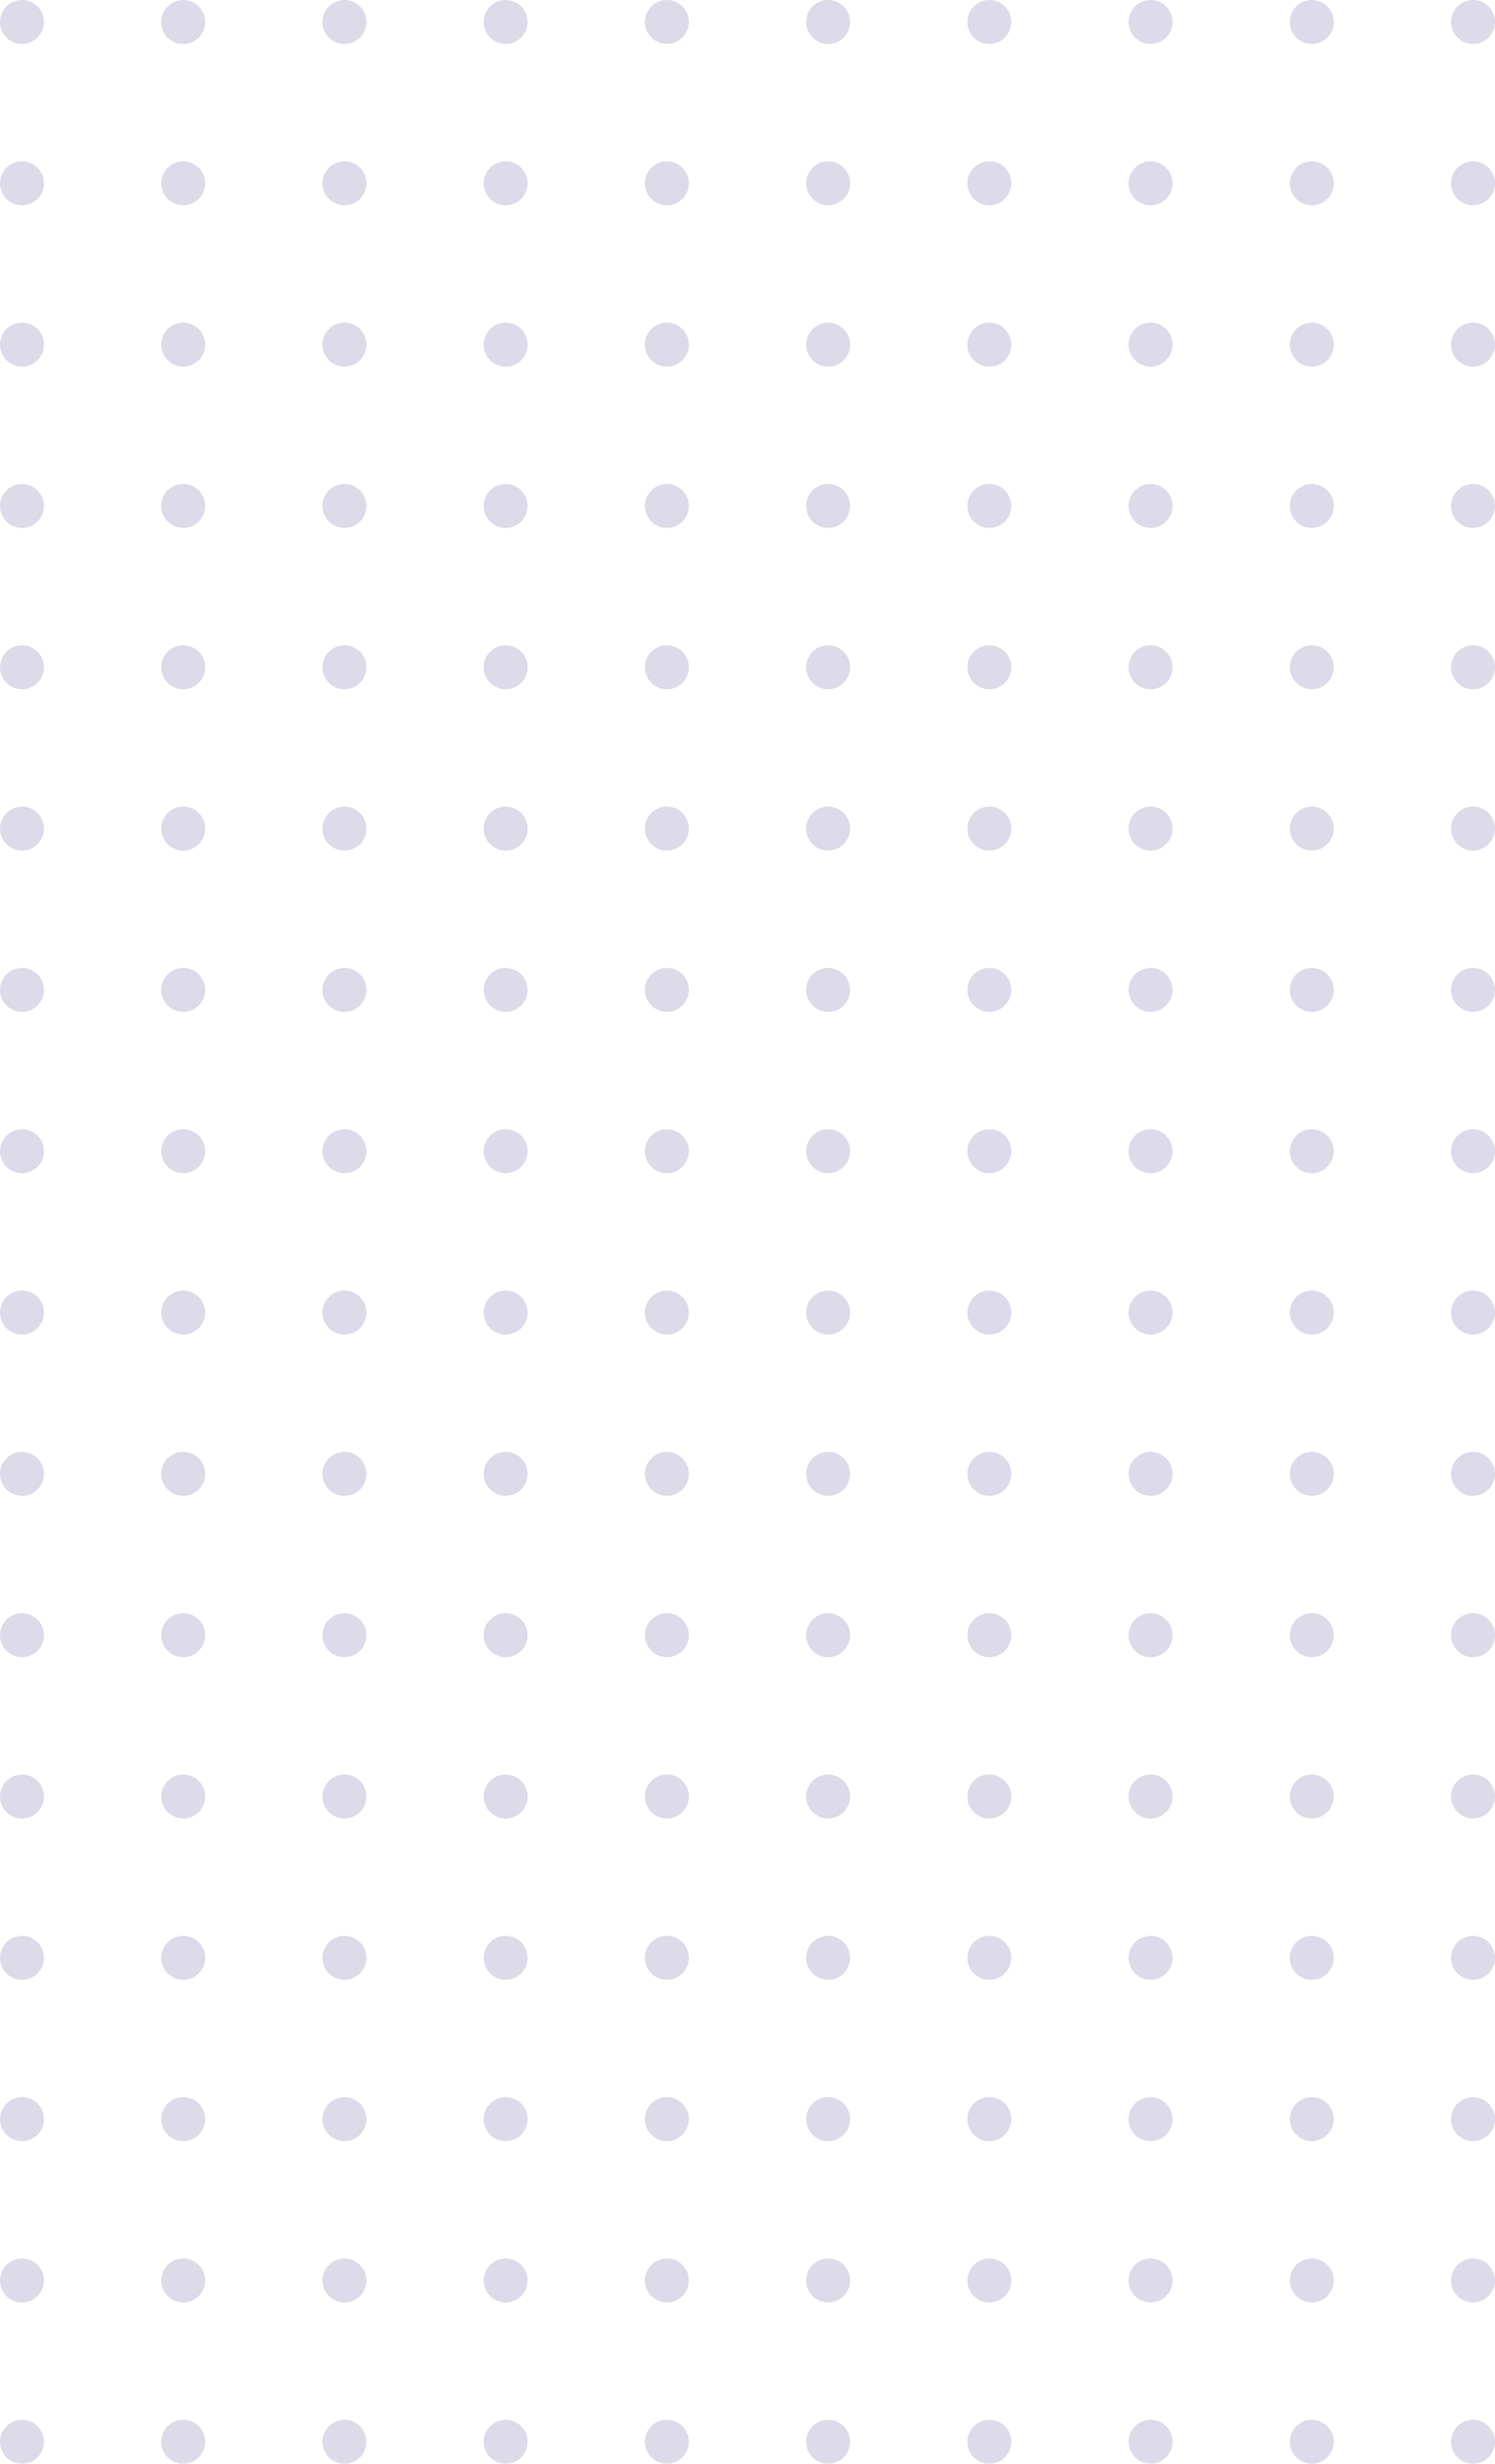 <svg width="204" height="336" fill="none" xmlns="http://www.w3.org/2000/svg">
  <g opacity=".15" fill="#1D096B">
    <circle cx="3" cy="3" r="3"/>
    <circle cx="25" cy="3" r="3"/>
    <circle cx="47" cy="3" r="3"/>
    <circle cx="69" cy="3" r="3"/>
    <circle cx="91" cy="3" r="3"/>
    <circle cx="113" cy="3" r="3"/>
    <circle cx="135" cy="3" r="3"/>
    <circle cx="157" cy="3" r="3"/>
    <circle cx="179" cy="3" r="3"/>
    <circle cx="201" cy="3" r="3"/>
    <circle cx="3" cy="25" r="3"/>
    <circle cx="25" cy="25" r="3"/>
    <circle cx="47" cy="25" r="3"/>
    <circle cx="69" cy="25" r="3"/>
    <circle cx="91" cy="25" r="3"/>
    <circle cx="113" cy="25" r="3"/>
    <circle cx="135" cy="25" r="3"/>
    <circle cx="157" cy="25" r="3"/>
    <circle cx="179" cy="25" r="3"/>
    <circle cx="201" cy="25" r="3"/>
    <circle cx="3" cy="47" r="3"/>
    <circle cx="25" cy="47" r="3"/>
    <circle cx="47" cy="47" r="3"/>
    <circle cx="69" cy="47" r="3"/>
    <circle cx="91" cy="47" r="3"/>
    <circle cx="113" cy="47" r="3"/>
    <circle cx="135" cy="47" r="3"/>
    <circle cx="157" cy="47" r="3"/>
    <circle cx="179" cy="47" r="3"/>
    <circle cx="201" cy="47" r="3"/>
    <circle cx="3" cy="69" r="3"/>
    <circle cx="25" cy="69" r="3"/>
    <circle cx="47" cy="69" r="3"/>
    <circle cx="69" cy="69" r="3"/>
    <circle cx="91" cy="69" r="3"/>
    <circle cx="113" cy="69" r="3"/>
    <circle cx="135" cy="69" r="3"/>
    <circle cx="157" cy="69" r="3"/>
    <circle cx="179" cy="69" r="3"/>
    <circle cx="201" cy="69" r="3"/>
    <circle cx="3" cy="91" r="3"/>
    <circle cx="25" cy="91" r="3"/>
    <circle cx="47" cy="91" r="3"/>
    <circle cx="69" cy="91" r="3"/>
    <circle cx="91" cy="91" r="3"/>
    <circle cx="113" cy="91" r="3"/>
    <circle cx="135" cy="91" r="3"/>
    <circle cx="157" cy="91" r="3"/>
    <circle cx="179" cy="91" r="3"/>
    <circle cx="201" cy="91" r="3"/>
    <circle cx="3" cy="113" r="3"/>
    <circle cx="25" cy="113" r="3"/>
    <circle cx="47" cy="113" r="3"/>
    <circle cx="69" cy="113" r="3"/>
    <circle cx="91" cy="113" r="3"/>
    <circle cx="113" cy="113" r="3"/>
    <circle cx="135" cy="113" r="3"/>
    <circle cx="157" cy="113" r="3"/>
    <circle cx="179" cy="113" r="3"/>
    <circle cx="201" cy="113" r="3"/>
    <circle cx="3" cy="135" r="3"/>
    <circle cx="25" cy="135" r="3"/>
    <circle cx="47" cy="135" r="3"/>
    <circle cx="69" cy="135" r="3"/>
    <circle cx="91" cy="135" r="3"/>
    <circle cx="113" cy="135" r="3"/>
    <circle cx="135" cy="135" r="3"/>
    <circle cx="157" cy="135" r="3"/>
    <circle cx="179" cy="135" r="3"/>
    <circle cx="201" cy="135" r="3"/>
    <circle cx="3" cy="157" r="3"/>
    <circle cx="25" cy="157" r="3"/>
    <circle cx="47" cy="157" r="3"/>
    <circle cx="69" cy="157" r="3"/>
    <circle cx="91" cy="157" r="3"/>
    <circle cx="113" cy="157" r="3"/>
    <circle cx="135" cy="157" r="3"/>
    <circle cx="157" cy="157" r="3"/>
    <circle cx="179" cy="157" r="3"/>
    <circle cx="201" cy="157" r="3"/>
    <circle cx="3" cy="179" r="3"/>
    <circle cx="25" cy="179" r="3"/>
    <circle cx="47" cy="179" r="3"/>
    <circle cx="69" cy="179" r="3"/>
    <circle cx="91" cy="179" r="3"/>
    <circle cx="113" cy="179" r="3"/>
    <circle cx="135" cy="179" r="3"/>
    <circle cx="157" cy="179" r="3"/>
    <circle cx="179" cy="179" r="3"/>
    <circle cx="201" cy="179" r="3"/>
    <circle cx="3" cy="201" r="3"/>
    <circle cx="25" cy="201" r="3"/>
    <circle cx="47" cy="201" r="3"/>
    <circle cx="69" cy="201" r="3"/>
    <circle cx="91" cy="201" r="3"/>
    <circle cx="113" cy="201" r="3"/>
    <circle cx="135" cy="201" r="3"/>
    <circle cx="157" cy="201" r="3"/>
    <circle cx="179" cy="201" r="3"/>
    <circle cx="201" cy="201" r="3"/>
    <circle cx="3" cy="223" r="3"/>
    <circle cx="25" cy="223" r="3"/>
    <circle cx="47" cy="223" r="3"/>
    <circle cx="69" cy="223" r="3"/>
    <circle cx="91" cy="223" r="3"/>
    <circle cx="113" cy="223" r="3"/>
    <circle cx="135" cy="223" r="3"/>
    <circle cx="157" cy="223" r="3"/>
    <circle cx="179" cy="223" r="3"/>
    <circle cx="201" cy="223" r="3"/>
    <circle cx="3" cy="245" r="3"/>
    <circle cx="25" cy="245" r="3"/>
    <circle cx="47" cy="245" r="3"/>
    <circle cx="69" cy="245" r="3"/>
    <circle cx="91" cy="245" r="3"/>
    <circle cx="113" cy="245" r="3"/>
    <circle cx="135" cy="245" r="3"/>
    <circle cx="157" cy="245" r="3"/>
    <circle cx="179" cy="245" r="3"/>
    <circle cx="201" cy="245" r="3"/>
    <circle cx="3" cy="267" r="3"/>
    <circle cx="25" cy="267" r="3"/>
    <circle cx="47" cy="267" r="3"/>
    <circle cx="69" cy="267" r="3"/>
    <circle cx="91" cy="267" r="3"/>
    <circle cx="113" cy="267" r="3"/>
    <circle cx="135" cy="267" r="3"/>
    <circle cx="157" cy="267" r="3"/>
    <circle cx="179" cy="267" r="3"/>
    <circle cx="201" cy="267" r="3"/>
    <circle cx="3" cy="289" r="3"/>
    <circle cx="25" cy="289" r="3"/>
    <circle cx="47" cy="289" r="3"/>
    <circle cx="69" cy="289" r="3"/>
    <circle cx="91" cy="289" r="3"/>
    <circle cx="113" cy="289" r="3"/>
    <circle cx="135" cy="289" r="3"/>
    <circle cx="157" cy="289" r="3"/>
    <circle cx="179" cy="289" r="3"/>
    <circle cx="201" cy="289" r="3"/>
    <circle cx="3" cy="311" r="3"/>
    <circle cx="25" cy="311" r="3"/>
    <circle cx="47" cy="311" r="3"/>
    <circle cx="69" cy="311" r="3"/>
    <circle cx="91" cy="311" r="3"/>
    <circle cx="113" cy="311" r="3"/>
    <circle cx="135" cy="311" r="3"/>
    <circle cx="157" cy="311" r="3"/>
    <circle cx="179" cy="311" r="3"/>
    <circle cx="201" cy="311" r="3"/>
    <circle cx="3" cy="333" r="3"/>
    <circle cx="25" cy="333" r="3"/>
    <circle cx="47" cy="333" r="3"/>
    <circle cx="69" cy="333" r="3"/>
    <circle cx="91" cy="333" r="3"/>
    <circle cx="113" cy="333" r="3"/>
    <circle cx="135" cy="333" r="3"/>
    <circle cx="157" cy="333" r="3"/>
    <circle cx="179" cy="333" r="3"/>
    <circle cx="201" cy="333" r="3"/>
  </g>
</svg>
